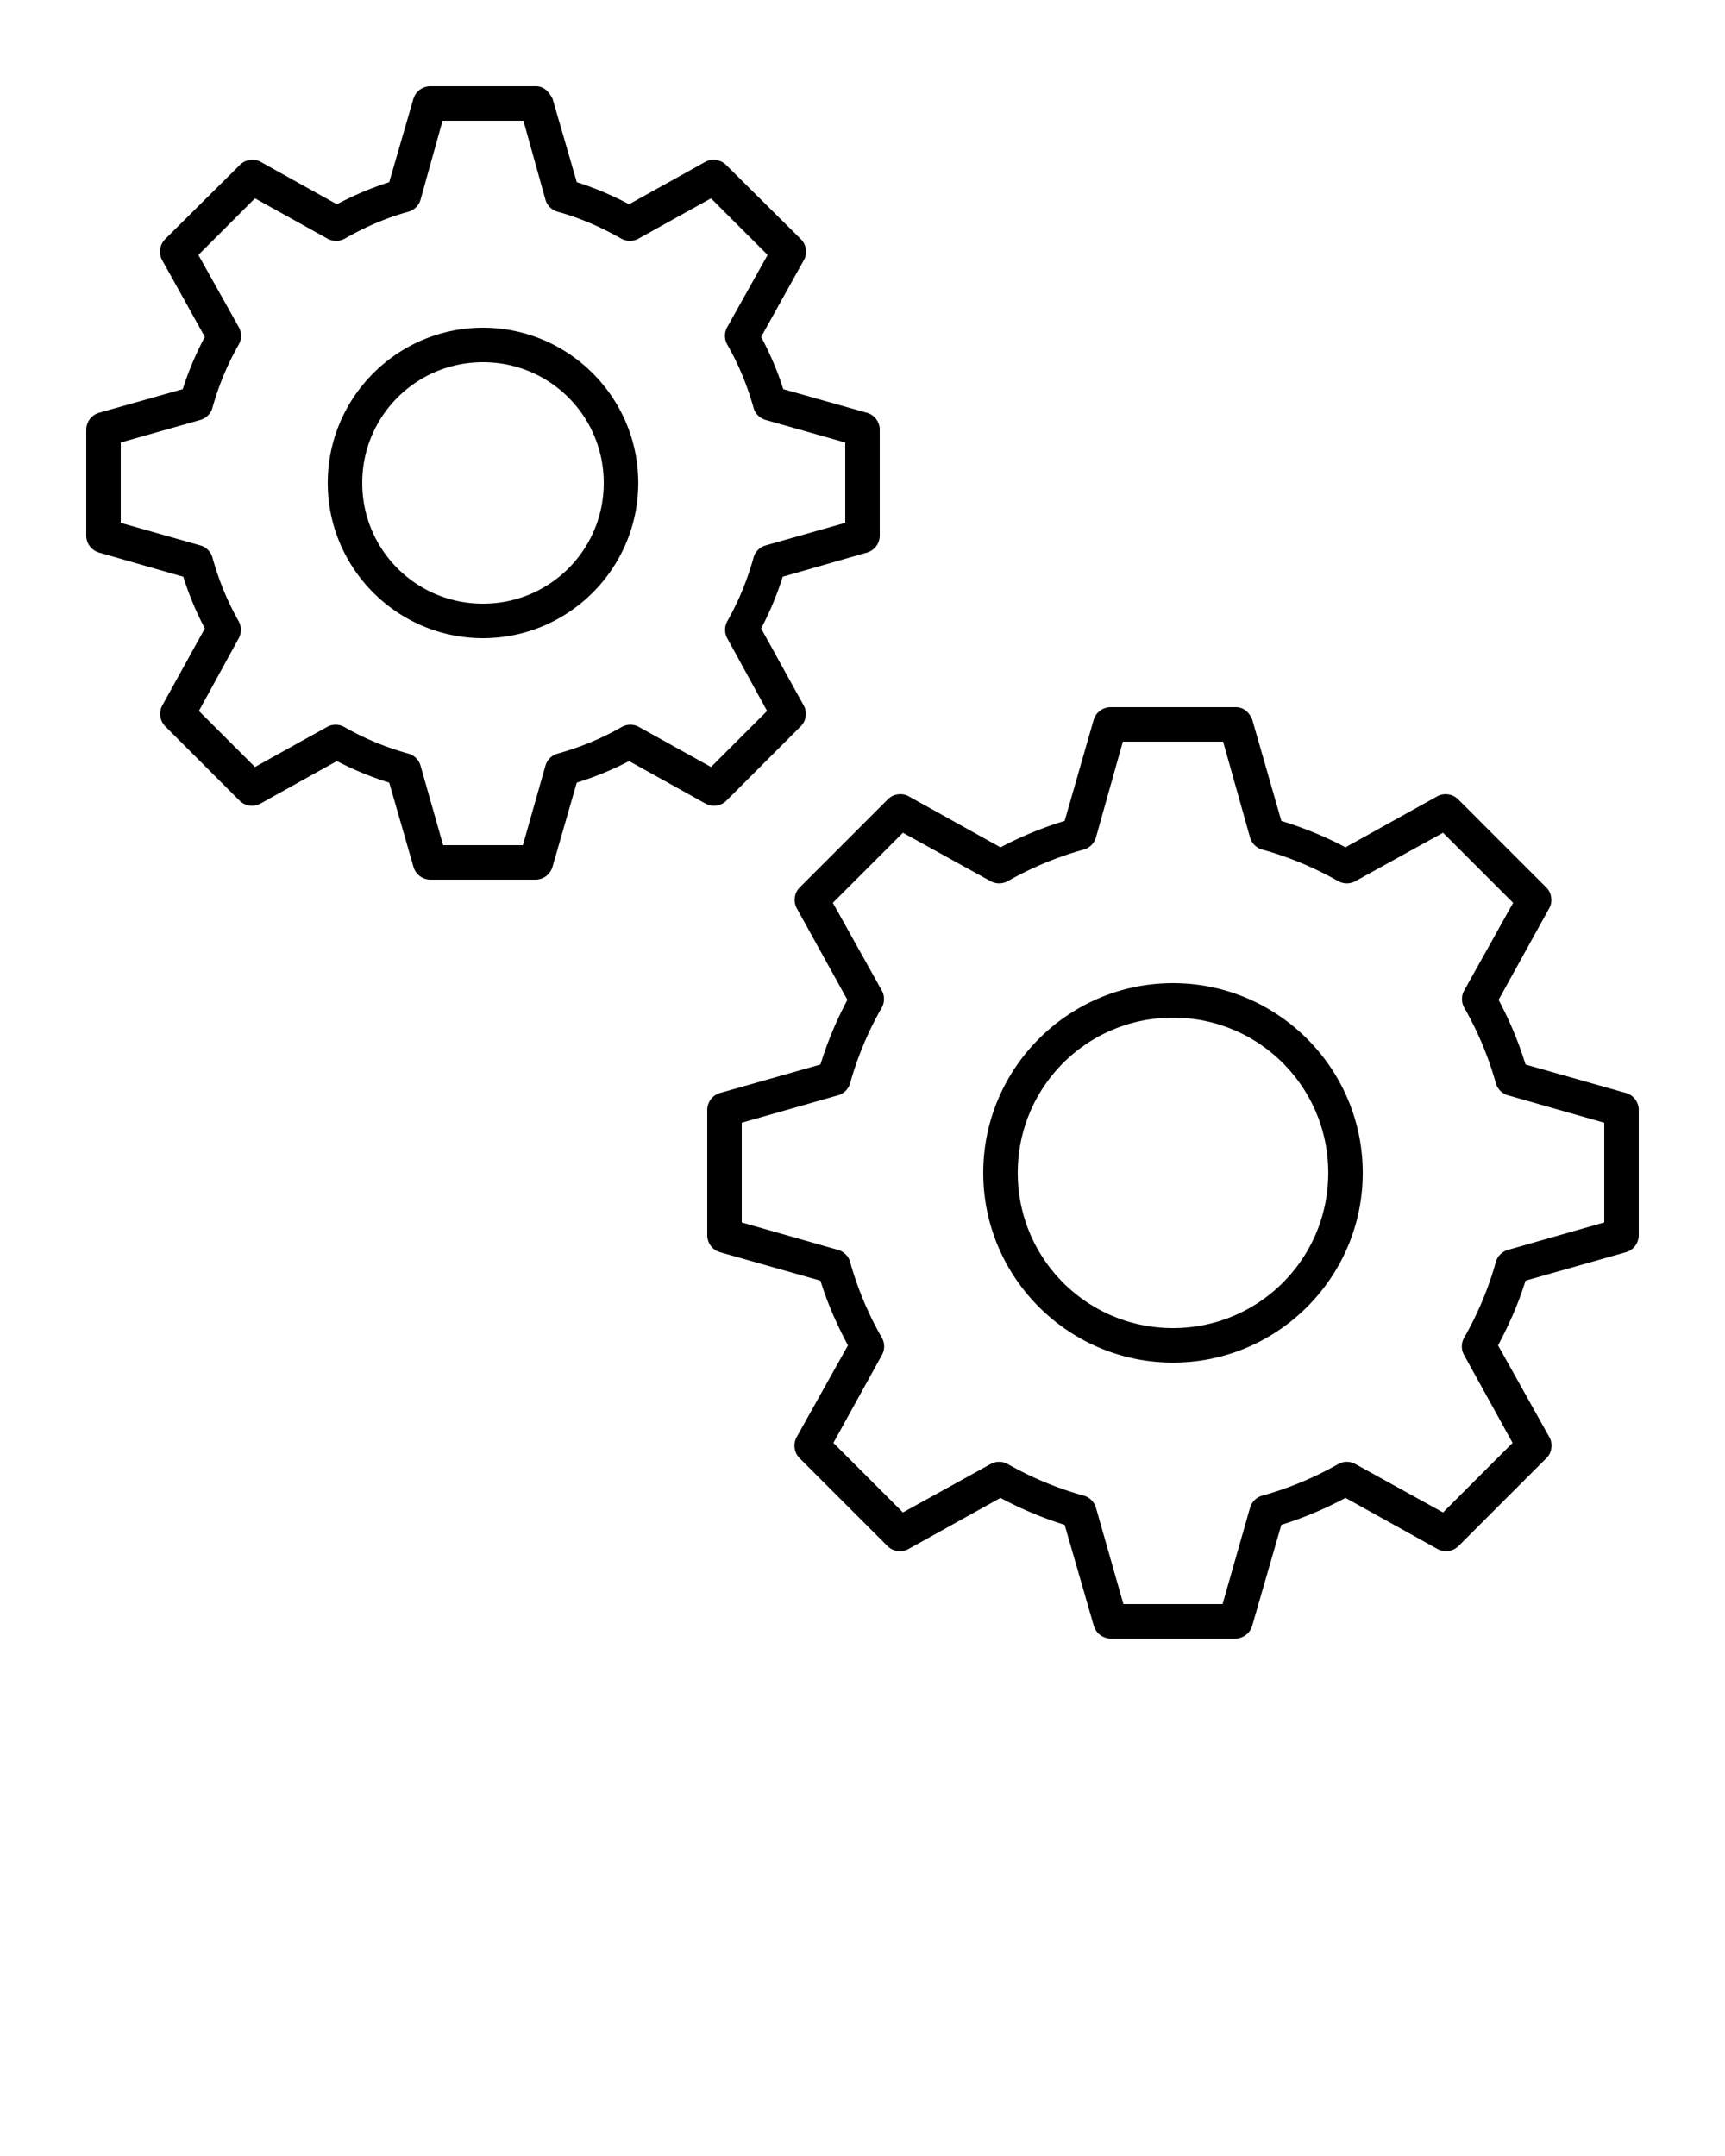 <svg xmlns="http://www.w3.org/2000/svg" viewBox="0 0 100 125"><path style="text-indent:0;text-transform:none;block-progression:tb" d="M31.063 5c.538-.01.82.443.968.719l1.407 4.844a18.16 18.16 0 0 1 3.03 1.28l4.438-2.468a1.03 1.03 0 0 1 1.188.188l4.343 4.312c.313.31.381.84.157 1.219l-2.469 4.437c.51.966.949 1.97 1.281 3.032l4.875 1.375c.414.121.723.537.719.968v6.157a1.03 1.03 0 0 1-.719.968l-4.906 1.407a18.089 18.089 0 0 1-1.25 3l2.469 4.468c.21.374.142.881-.157 1.188l-4.343 4.344a1.029 1.029 0 0 1-1.188.156l-4.437-2.469c-.96.506-1.977.919-3.032 1.25l-1.406 4.875a1.03 1.03 0 0 1-.968.75h-6.125a1.03 1.03 0 0 1-.97-.75l-1.405-4.875a18.174 18.174 0 0 1-3.032-1.25l-4.437 2.469a1.03 1.03 0 0 1-1.188-.156l-4.343-4.344a1.029 1.029 0 0 1-.157-1.188l2.469-4.468a18.088 18.088 0 0 1-1.25-3L5.719 32.03A1.03 1.03 0 0 1 5 31.063v-6.157a1.03 1.03 0 0 1 .719-.968l4.875-1.375a18.06 18.06 0 0 1 1.281-3.032l-2.469-4.437a1.03 1.03 0 0 1 .157-1.219l4.343-4.312c.3-.31.808-.39 1.188-.188l4.437 2.469a18.16 18.16 0 0 1 3.032-1.281l1.406-4.844A1.03 1.03 0 0 1 24.937 5h6.125zm-.72 2h-4.687l-1.281 4.594a1.02 1.02 0 0 1-.719.687c-1.305.36-2.53.904-3.687 1.563a1.02 1.02 0 0 1-.969 0L14.781 11.5 11.5 14.781l2.344 4.188a1.02 1.02 0 0 1 0 1 16.027 16.027 0 0 0-1.531 3.687 1.02 1.02 0 0 1-.688.688L7 25.656v4.657l4.625 1.312c.325.093.595.362.688.688.36 1.305.872 2.56 1.53 3.718a1.02 1.02 0 0 1 0 .97l-2.312 4.218 3.25 3.25L19 42.125c.3-.154.68-.141.969.031a16.02 16.02 0 0 0 3.687 1.531c.337.083.62.355.719.688L25.688 49h4.625l1.312-4.625a1.02 1.02 0 0 1 .719-.688 16.02 16.02 0 0 0 3.687-1.53c.29-.174.669-.186.969-.032l4.219 2.344 3.25-3.25L42.156 37a1.02 1.02 0 0 1 0-.969 16.263 16.263 0 0 0 1.532-3.718 1.02 1.02 0 0 1 .687-.688L49 30.313v-4.657l-4.625-1.312a1.02 1.02 0 0 1-.688-.688 16.029 16.029 0 0 0-1.53-3.687 1.02 1.02 0 0 1 0-1L44.5 14.78l-3.281-3.28L37 13.843a1.02 1.02 0 0 1-.969 0c-1.157-.659-2.382-1.203-3.687-1.563a1.02 1.02 0 0 1-.719-.687L30.344 7zM28 19c4.959 0 9 4.041 9 9s-4.041 9-9 9-9-4.041-9-9 4.041-9 9-9zm0 2c-3.878 0-7 3.122-7 7s3.122 7 7 7 7-3.122 7-7-3.122-7-7-7zm43.625 20c.55-.01.848.416.969.719l1.687 5.875c1.3.402 2.542.903 3.719 1.531l5.344-2.969a1.03 1.03 0 0 1 1.187.188l5.125 5.125c.3.306.366.814.156 1.187l-2.937 5.313a21.266 21.266 0 0 1 1.563 3.75l5.843 1.656c.414.121.723.537.719.969v7.281a1.03 1.03 0 0 1-.719.969l-5.844 1.656c-.404 1.314-.958 2.56-1.593 3.75l2.969 5.313c.224.38.156.908-.157 1.218l-5.125 5.125a1.029 1.029 0 0 1-1.187.157L78 86.843a21.277 21.277 0 0 1-3.719 1.563l-1.687 5.844c-.11.426-.53.75-.969.75h-7.25a1.03 1.03 0 0 1-.969-.75l-1.687-5.844A21.266 21.266 0 0 1 58 86.844l-5.344 2.969c-.373.209-.88.142-1.187-.157l-5.125-5.125a1.03 1.03 0 0 1-.157-1.218L49.157 78c-.636-1.19-1.19-2.436-1.594-3.75l-5.844-1.656a1.03 1.03 0 0 1-.719-.969v-7.281a1.03 1.03 0 0 1 .719-.969l5.843-1.656c.404-1.31.93-2.564 1.563-3.75l-2.938-5.313a1.029 1.029 0 0 1 .157-1.187l5.125-5.125c.299-.309.808-.39 1.187-.188L58 49.126a21.194 21.194 0 0 1 3.719-1.532l1.687-5.875a1.03 1.03 0 0 1 .969-.719h7.25zm-.719 2h-5.812l-1.563 5.563a1.02 1.02 0 0 1-.687.687 19.461 19.461 0 0 0-4.438 1.844 1.02 1.02 0 0 1-.968 0l-5.094-2.813-4.063 4.063 2.844 5.094a1.02 1.02 0 0 1 0 .968 19.223 19.223 0 0 0-1.844 4.407 1.02 1.02 0 0 1-.687.687L43 65.094v5.781l5.594 1.594c.325.093.594.362.687.687a19.223 19.223 0 0 0 1.844 4.407 1.02 1.02 0 0 1 0 1l-2.813 5.093 4.032 4.032 5.093-2.813a1.02 1.02 0 0 1 .97 0 19.456 19.456 0 0 0 4.437 1.844c.325.093.594.362.687.687L65.125 93h5.75l1.594-5.594a1.02 1.02 0 0 1 .687-.687 19.457 19.457 0 0 0 4.438-1.844 1.02 1.02 0 0 1 .969 0l5.093 2.813 4.031-4.032-2.812-5.093a1.02 1.02 0 0 1 0-1 19.223 19.223 0 0 0 1.844-4.407 1.02 1.02 0 0 1 .687-.687L93 70.875v-5.781L87.406 63.5a1.02 1.02 0 0 1-.687-.687 19.223 19.223 0 0 0-1.844-4.407 1.02 1.02 0 0 1 0-.968l2.844-5.094-4.063-4.063-5.094 2.813a1.02 1.02 0 0 1-.968 0 19.461 19.461 0 0 0-4.438-1.844 1.02 1.02 0 0 1-.687-.687L70.906 43zM68 57c6.063 0 11 4.937 11 11s-4.937 11-11 11-11-4.937-11-11 4.937-11 11-11zm0 2c-4.982 0-9 4.018-9 9s4.018 9 9 9 9-4.018 9-9-4.018-9-9-9z" overflow="visible" color="#000"/></svg>